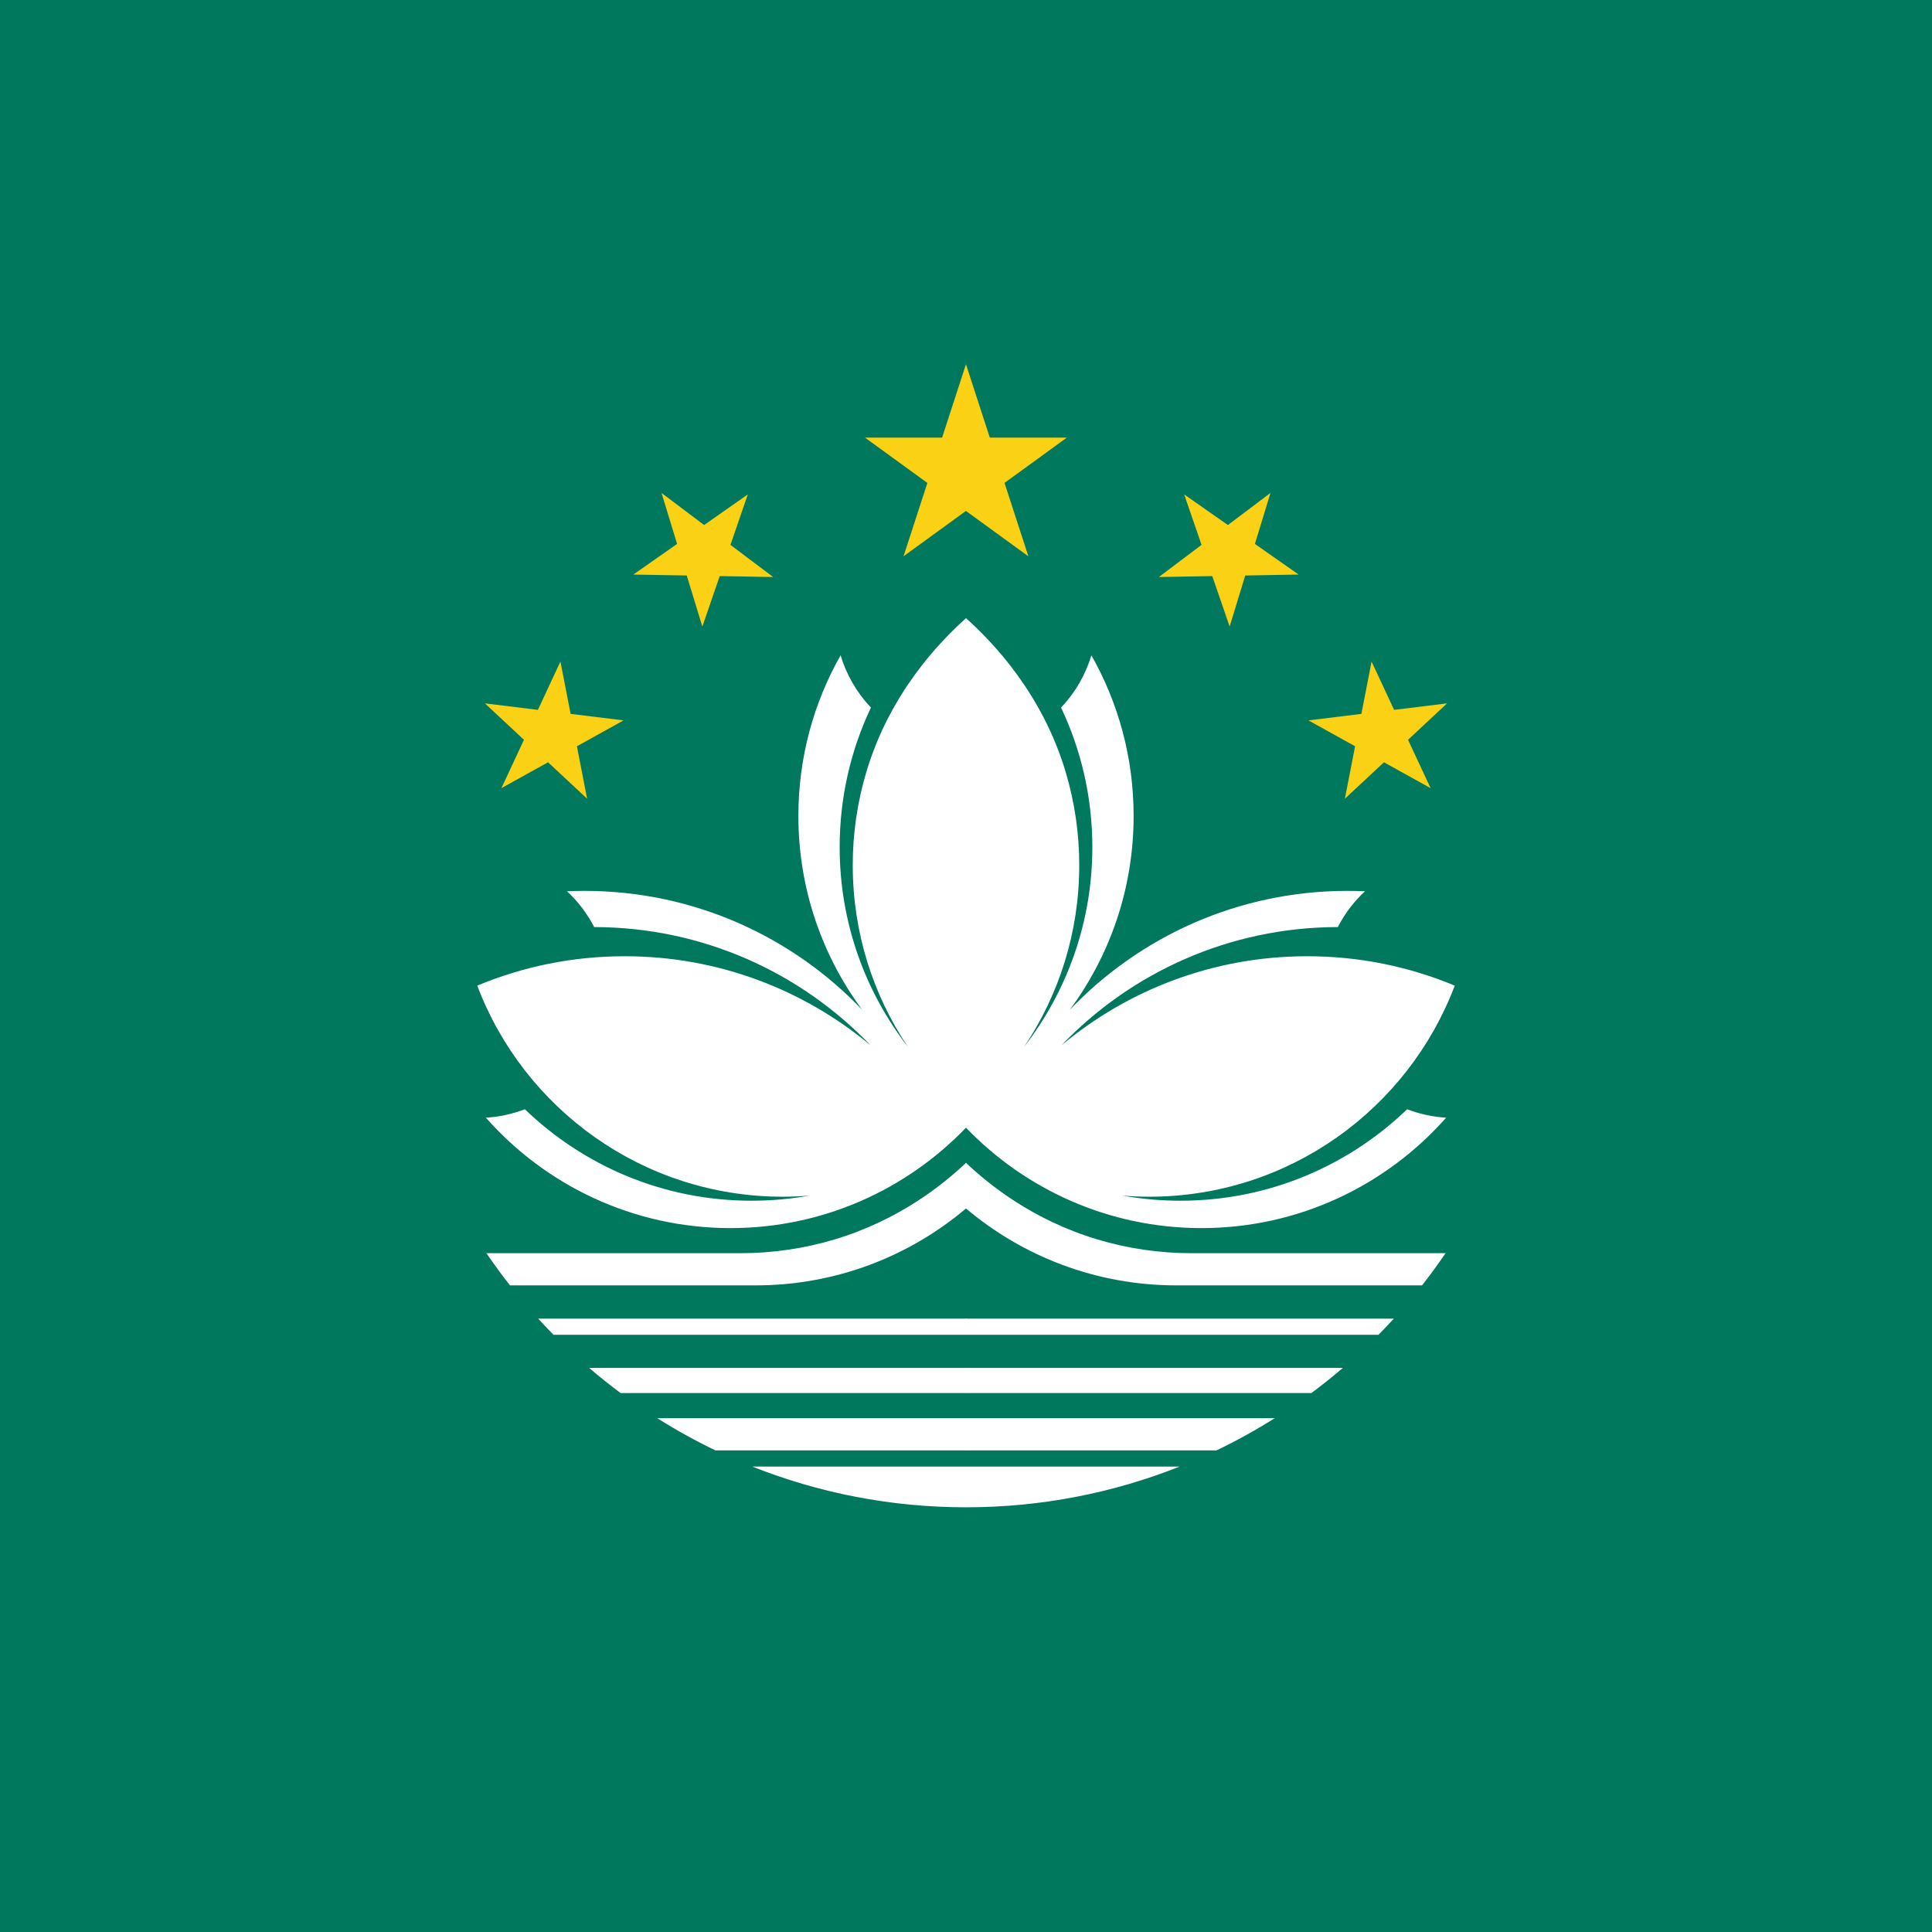 <svg viewBox="0 0 512 512" xmlns="http://www.w3.org/2000/svg" xmlns:xlink="http://www.w3.org/1999/xlink"><defs><path d="M155.59 211.667l-7.07-36.35 -15.64 33.55 32.37-17.958 -36.74-4.51Zm49.3-58.75l-29.58-22.28 10.82 35.41 12.05-35.02 -30.34 21.24Z" id="b"/><path d="M256 353.73H146.69h-.001c-1.38-1.4-2.74-2.82-4.06-4.27h113.36v0c.86.3 1.46 1.1 1.52 2.02 .05.98-.57 1.9-1.52 2.24Zm0-33.43c.63-1.3 1.87-4.3 1.31-8.06v0c-.22-1.42-.66-2.79-1.31-4.07 -6.14 5.8-17.66 15.1-34.66 20.25v0c-8.14 2.45-16.58 3.69-25.08 3.69h-67.35v0c1.98 2.91 4.06 5.76 6.24 8.53h65.1c21.22 0 40.673-7.66 55.73-20.36Zm-116.9-26.34v0c-3.32 1.27-6.8 2.03-10.34 2.24 15.85 17.93 39.03 29.26 64.84 29.26 24.51 0 46.65-10.22 62.4-26.61v0c3.01-20.82 4.63-41.81 4.85-62.84h-.001c.23-24.16-1.39-48.29-4.85-72.184 -7.04 6.3-20.214 19.93-26.43 40.82h0c-2.38 8-3.59 16.31-3.58 24.67 0 17.79 5.38 34.33 14.6 48.09 -11.33-14.63-18.07-32.98-18.07-52.9 0-13.23 2.97-25.768 8.29-36.99v0c-3.73-3.93-6.48-8.67-8.04-13.85 -7.13 12.57-11.19 27.09-11.19 42.566 0 19.24 6.29 37.02 16.93 51.4 -18.53-19.43-44.66-31.54-73.6-31.54 -1.56 0-3.11.04-4.64.1v0c2.92 2.72 5.36 5.93 7.2 9.49 28.79.04 54.78 12.07 73.26 31.36 -17.66-14.75-40.375-23.63-65.16-23.63 -13.85 0-27.06 2.77-39.09 7.79 12.36 32.68 43.962 55.94 80.95 55.94 2.39 0 4.77-.11 7.11-.3h-.001c-5.08.91-10.23 1.36-15.39 1.36 -23.35 0-44.53-9.26-60.11-24.3ZM256 388.65h-56.65c17.53 6.96 36.64 10.8 56.65 10.8v0c.85-1.64 1.31-3.45 1.33-5.29l-.001 0c.01-1.92-.45-3.82-1.34-5.52Zm0-26.14h-99.875v0c2.7 2.31 5.48 4.54 8.34 6.66h91.53c.23-.24 1.35-1.44 1.35-3.34s-1.13-3.1-1.36-3.34Zm0 13.33h-81.81v0c4.96 3.13 10.11 5.98 15.41 8.53h66.39v0c.84-1.34 1.27-2.9 1.23-4.48v0c-.05-1.44-.47-2.85-1.24-4.06Z" id="a"/></defs><path fill="#00785E" d="M0 0h512v512H0Z"/><path fill="#FBD116" d="M272.53 147.425l-16.54-50.9 -16.54 50.89 43.29-31.45h-53.52Z"/><use fill="#FFF" xlink:href="#a"/><use fill="#FBD116" xlink:href="#b"/><g transform="matrix(-1 0 0 1 512 0)"><use fill="#FFF" xlink:href="#a"/><use fill="#FBD116" xlink:href="#b"/></g></svg>